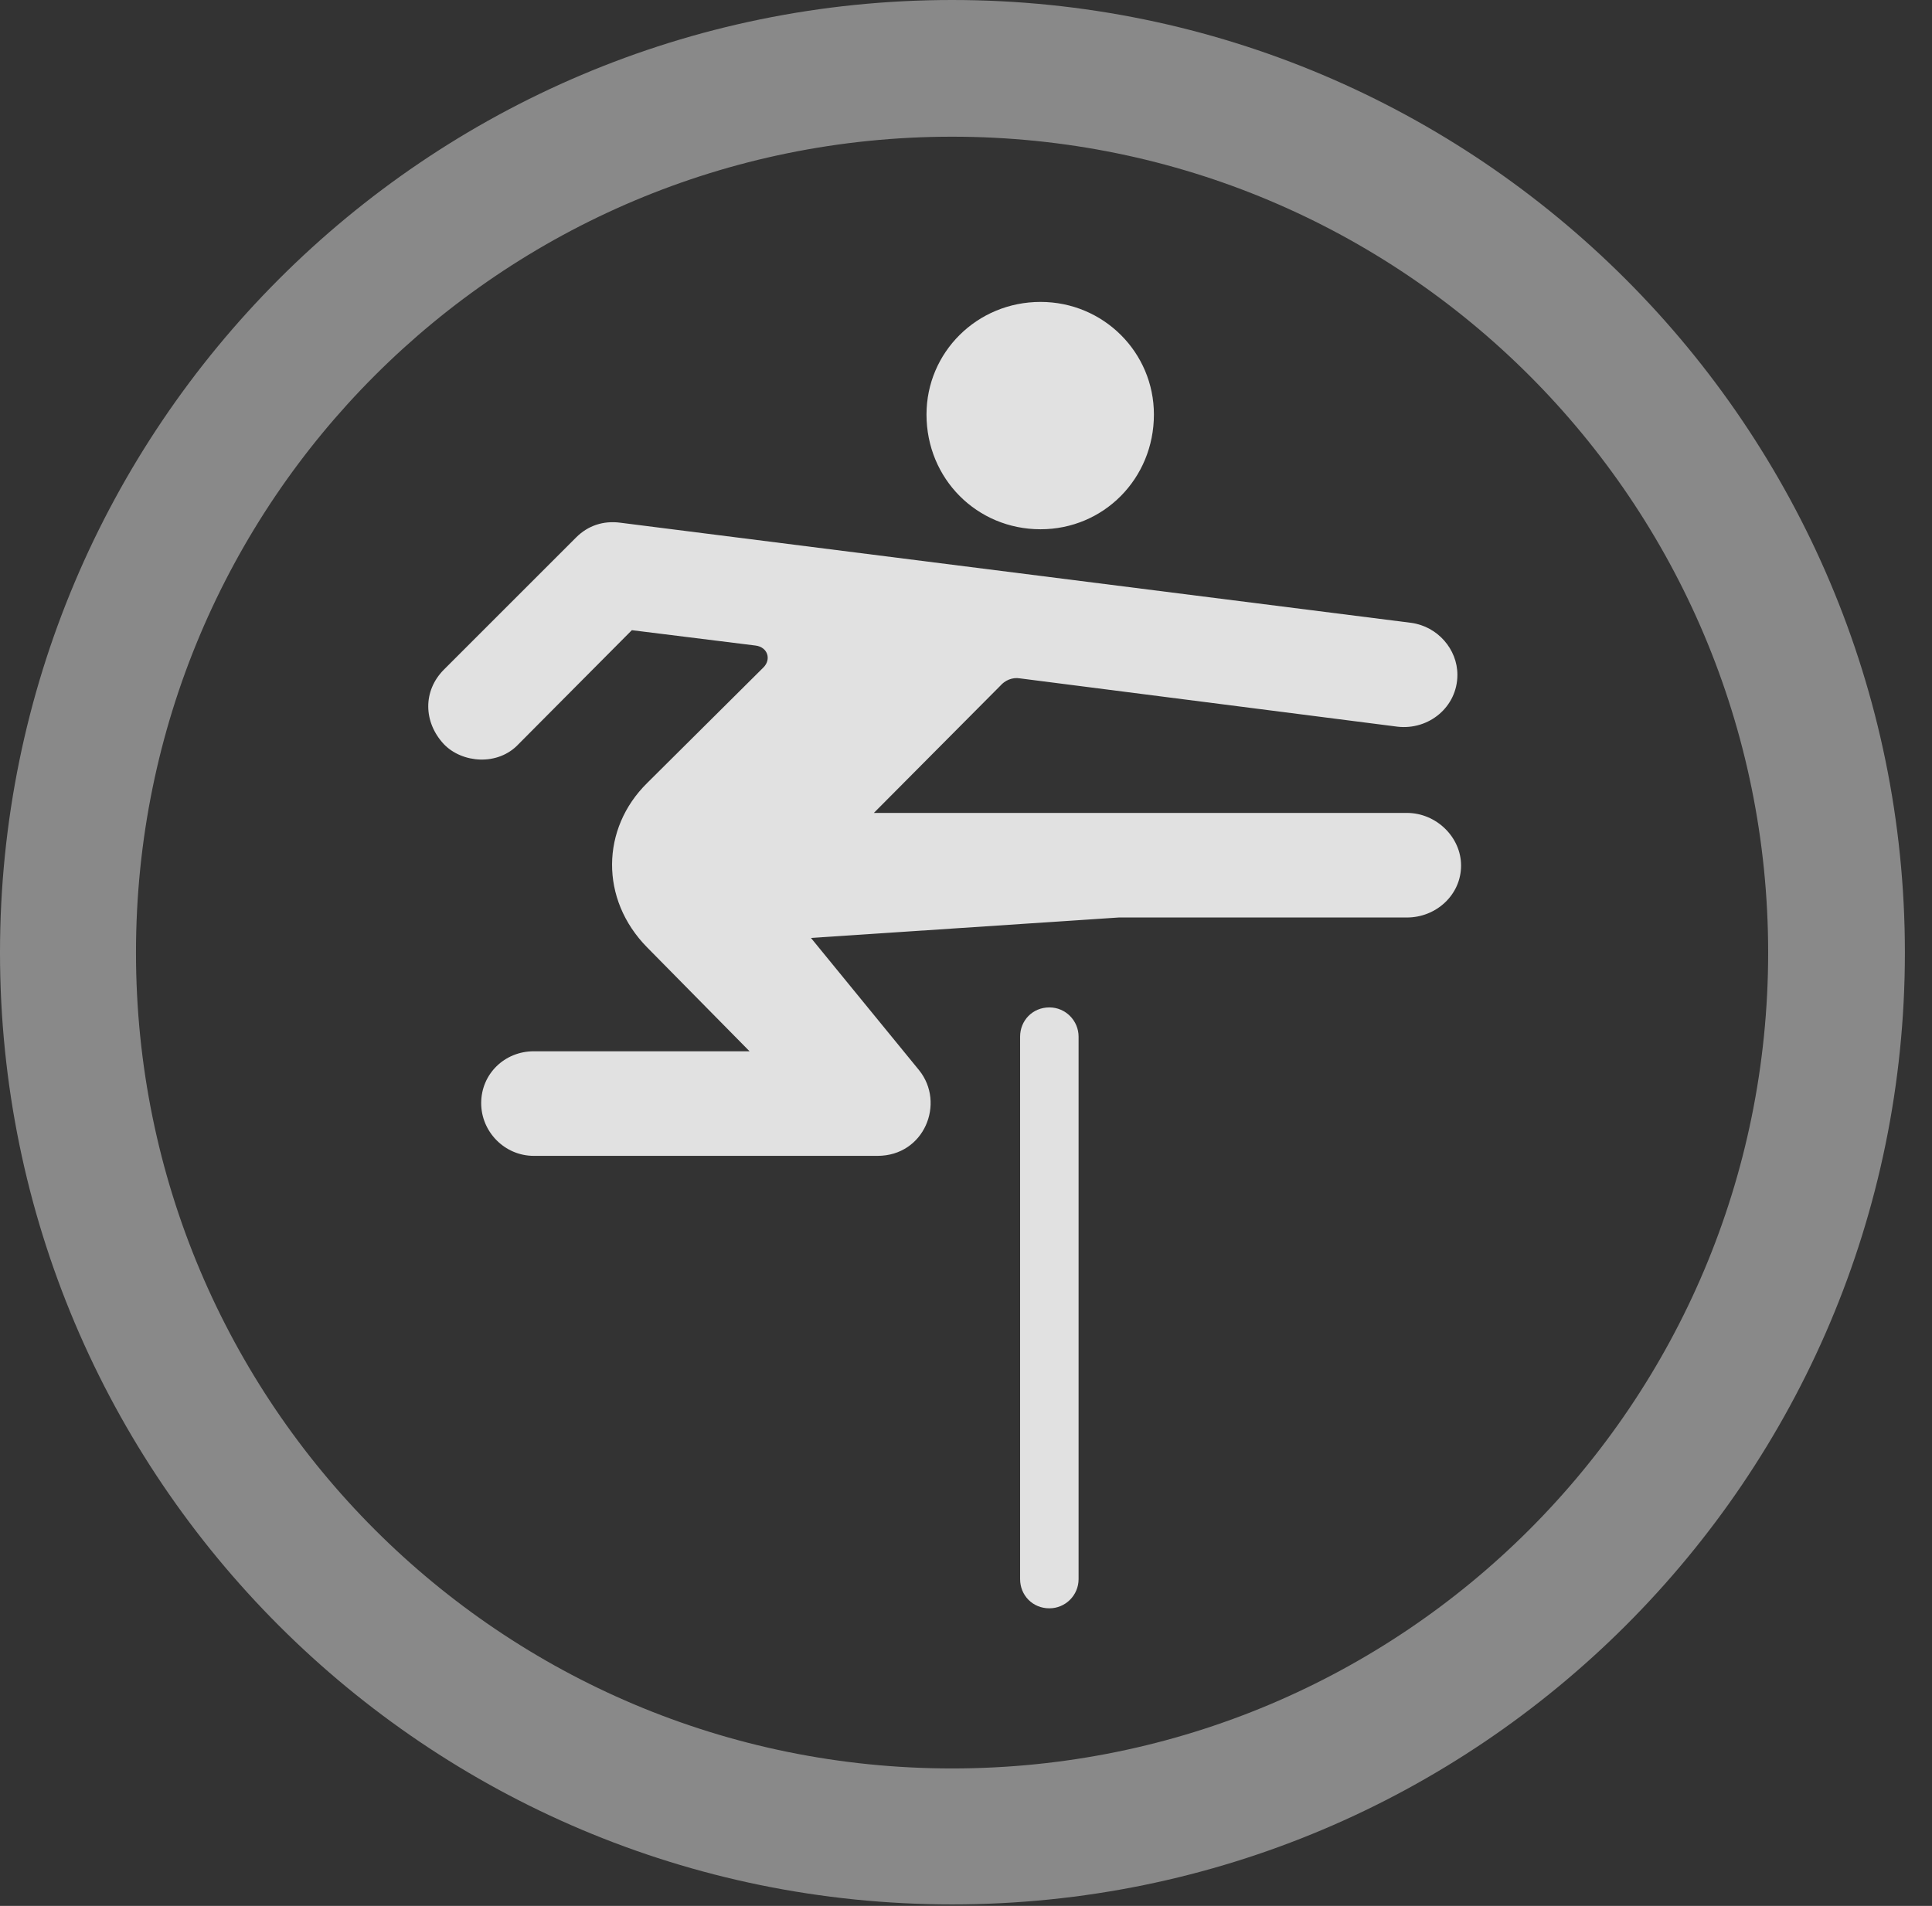<?xml version="1.0" encoding="UTF-8"?>
<!--Generator: Apple Native CoreSVG 341-->
<!DOCTYPE svg
PUBLIC "-//W3C//DTD SVG 1.1//EN"
       "http://www.w3.org/Graphics/SVG/1.1/DTD/svg11.dtd">
<svg version="1.1" xmlns="http://www.w3.org/2000/svg" xmlns:xlink="http://www.w3.org/1999/xlink" viewBox="0 0 25.801 25.459">
 <rect x="0" y="0" width="25.801" height="25.459" fill="#333333" stroke="none"/>
 <g>
  <rect height="25.459" opacity="0" width="25.801" x="0" y="0"/>
  <path d="M12.715 25.439C19.736 25.439 25.439 19.746 25.439 12.725C25.439 5.703 19.736 0 12.715 0C5.693 0 0 5.703 0 12.725C0 19.746 5.693 25.439 12.715 25.439ZM12.715 23.623C6.689 23.623 1.816 18.75 1.816 12.725C1.816 6.699 6.689 1.826 12.715 1.826C18.74 1.826 23.613 6.699 23.613 12.725C23.613 18.75 18.74 23.623 12.715 23.623Z" fill="white" fill-opacity="0.425"/>
  <path d="M13.896 7.07C14.736 7.07 15.41 6.396 15.41 5.537C15.41 4.707 14.736 4.033 13.896 4.033C13.047 4.033 12.373 4.707 12.373 5.537C12.373 6.396 13.047 7.07 13.896 7.07ZM7.129 15.44L11.719 15.44C12.344 15.44 12.627 14.736 12.275 14.297L10.83 12.529L14.941 12.256L18.789 12.256C19.18 12.256 19.512 11.953 19.512 11.562C19.512 11.182 19.18 10.859 18.789 10.859L11.67 10.859L13.359 9.16C13.418 9.092 13.516 9.043 13.623 9.062L18.662 9.707C19.082 9.756 19.463 9.443 19.463 9.014C19.463 8.672 19.199 8.369 18.848 8.32L8.281 6.982C8.057 6.953 7.852 7.021 7.695 7.178L5.928 8.945C5.645 9.229 5.654 9.648 5.928 9.941C6.172 10.195 6.65 10.234 6.924 9.941L8.438 8.418L10.088 8.623C10.254 8.643 10.303 8.809 10.195 8.916L8.643 10.459C8.027 11.065 8.008 12.012 8.643 12.656L10.01 14.043L7.129 14.043C6.738 14.043 6.426 14.346 6.426 14.736C6.426 15.117 6.738 15.44 7.129 15.44ZM13.623 21.094C13.623 21.309 13.789 21.484 14.014 21.484C14.229 21.484 14.404 21.309 14.404 21.094L14.404 13.848C14.404 13.633 14.229 13.457 14.014 13.457C13.789 13.457 13.623 13.633 13.623 13.848Z" fill="white" fill-opacity="0.85"/>
 </g>
</svg>
